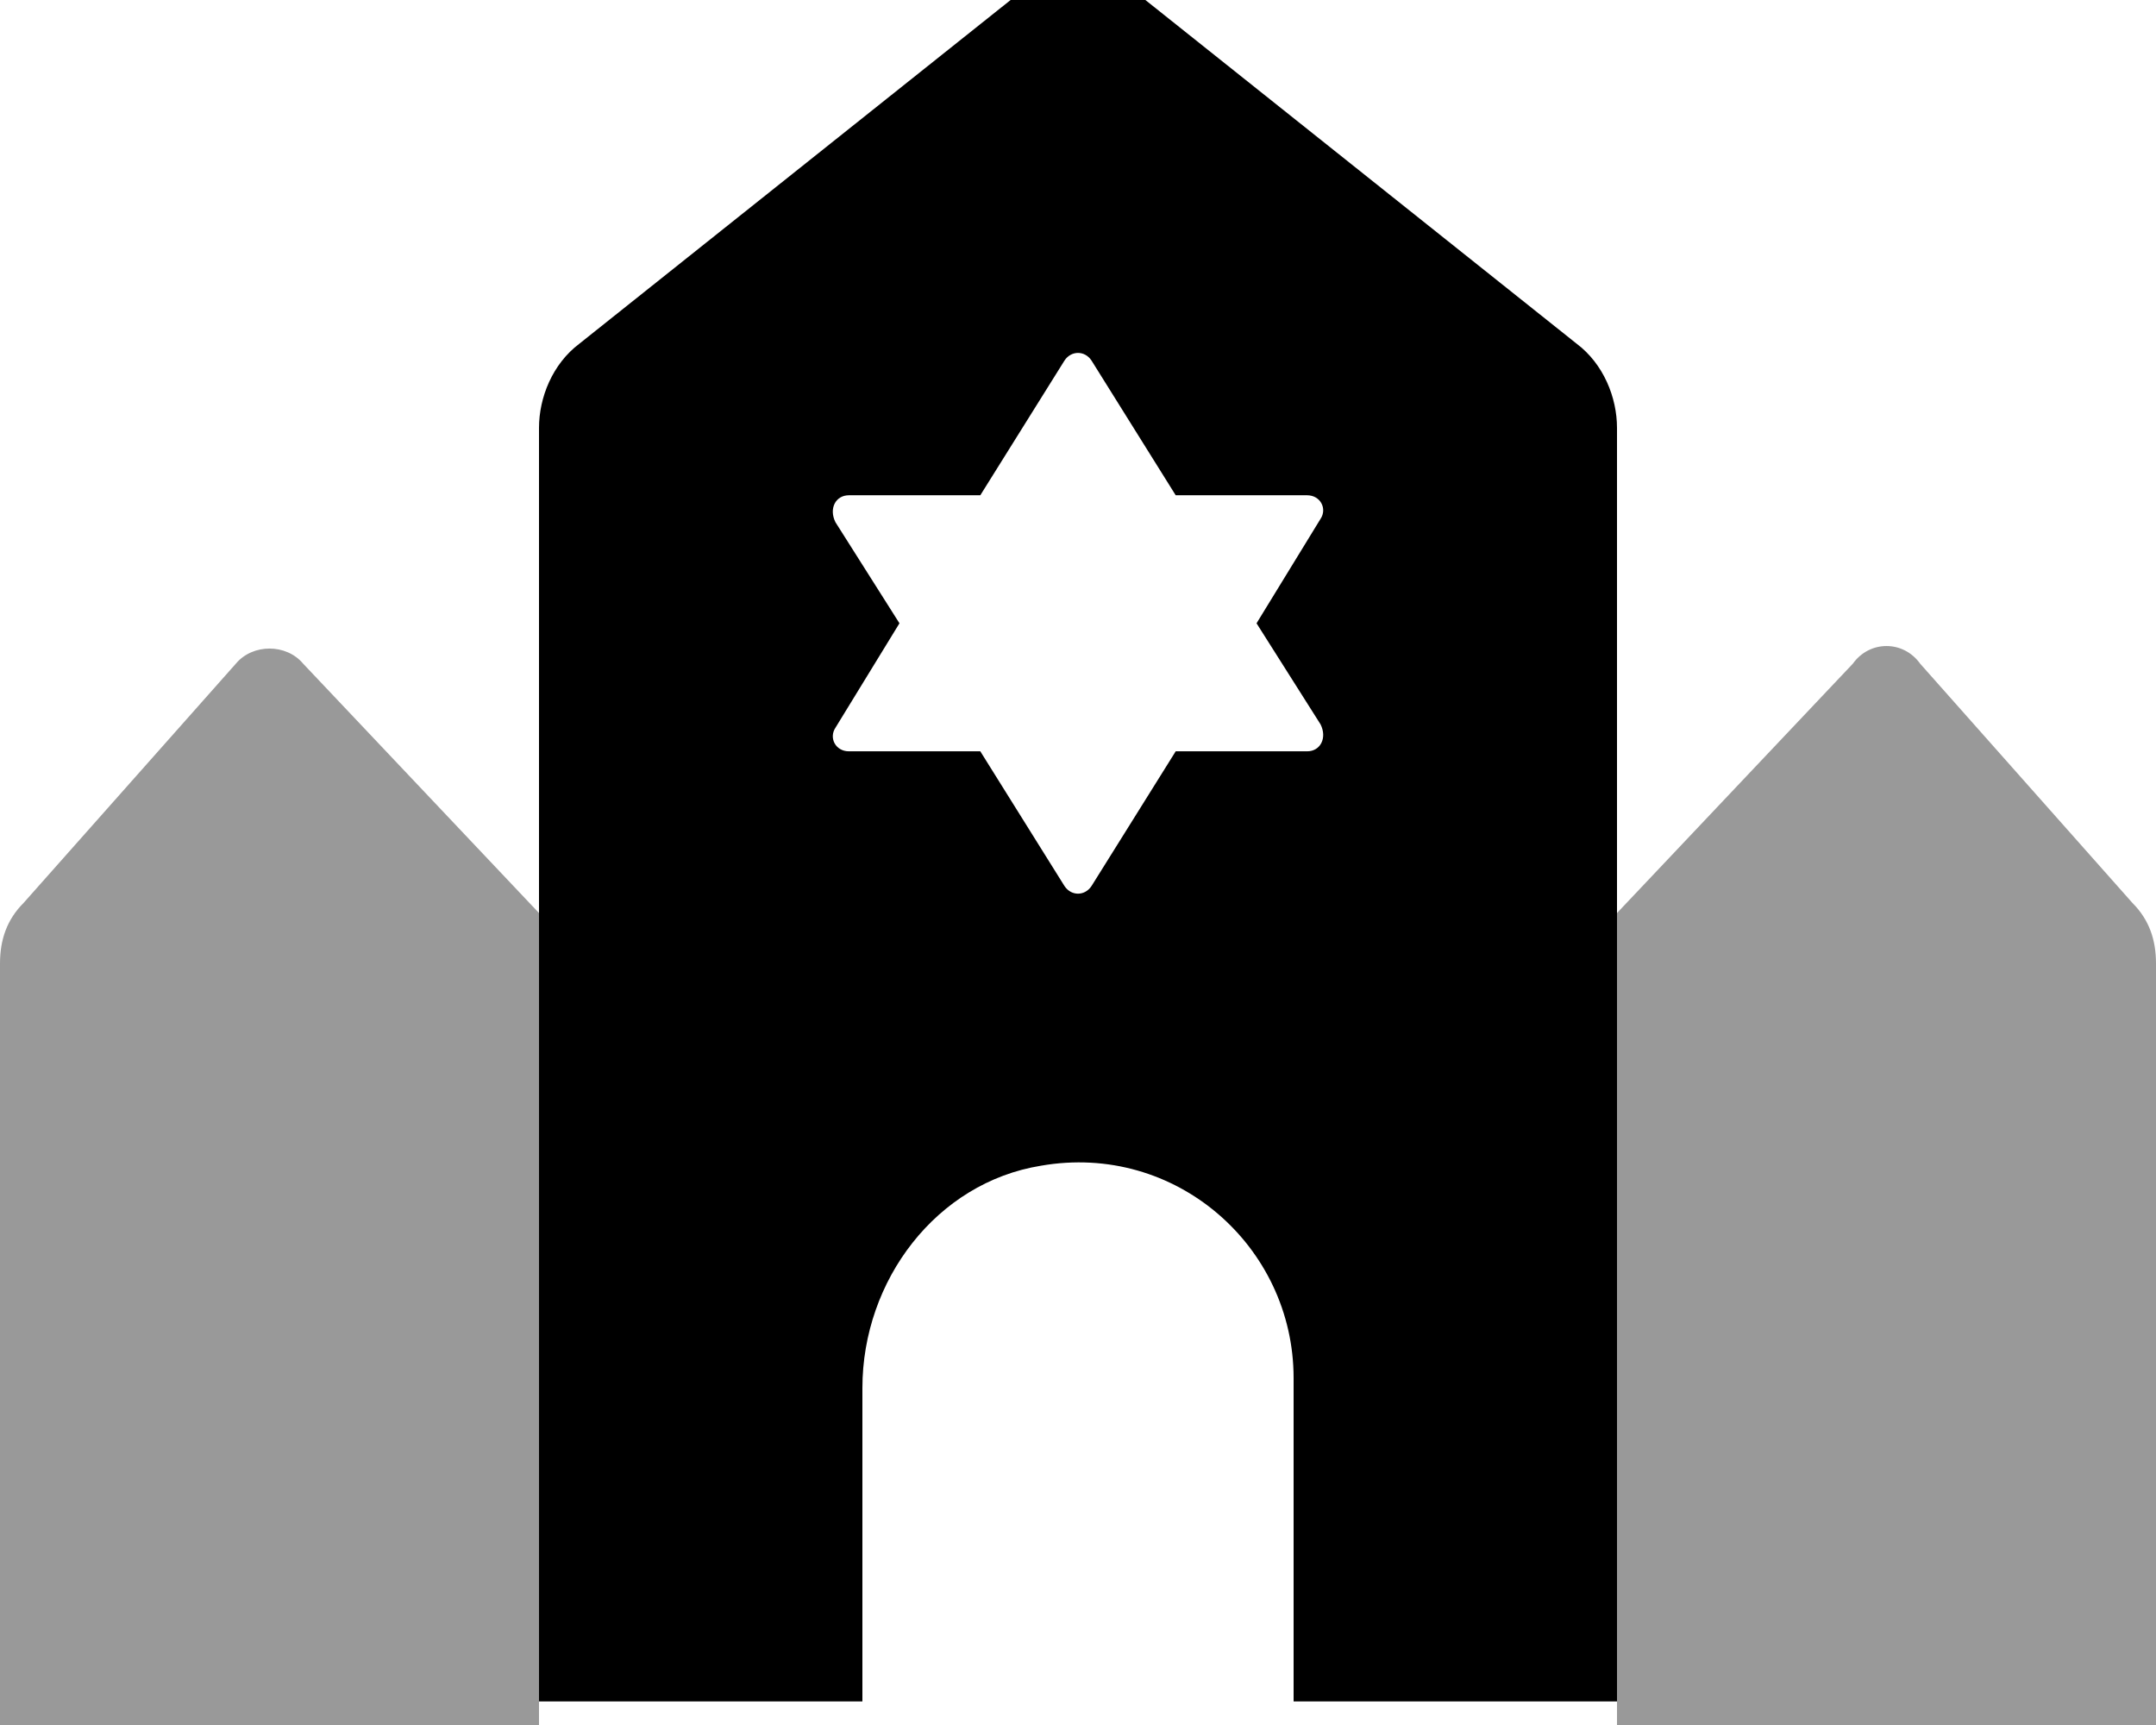 <svg xmlns="http://www.w3.org/2000/svg" viewBox="0 0 640 512"><!-- Font Awesome Pro 6.0.0-alpha1 by @fontawesome - https://fontawesome.com License - https://fontawesome.com/license (Commercial License) --><defs><style>.fa-secondary{opacity:.4}</style></defs><path d="M70 197L7 268C2 273 0 279 0 286V512H160V271L90 197C85 191 75 191 70 197ZM633 268L570 197C565 190 555 190 550 197L480 271V512H640V286C640 279 638 273 633 268Z" class="fa-secondary"/><path d="M468 102L340 0C328 -9 312 -9 300 0L172 102C164 108 160 118 160 127V505H256V412C256 380 278 351 309 346C349 339 384 370 384 409V505H480V127C480 118 476 108 468 102ZM392 215C394 219 392 223 388 223H349L324 263C322 266 318 266 316 263L291 223H252C248 223 246 219 248 216L267 185L248 155C246 151 248 147 252 147H291L316 107C318 104 322 104 324 107L349 147H388C392 147 394 151 392 154L373 185L392 215Z" class="fa-primary"/></svg>